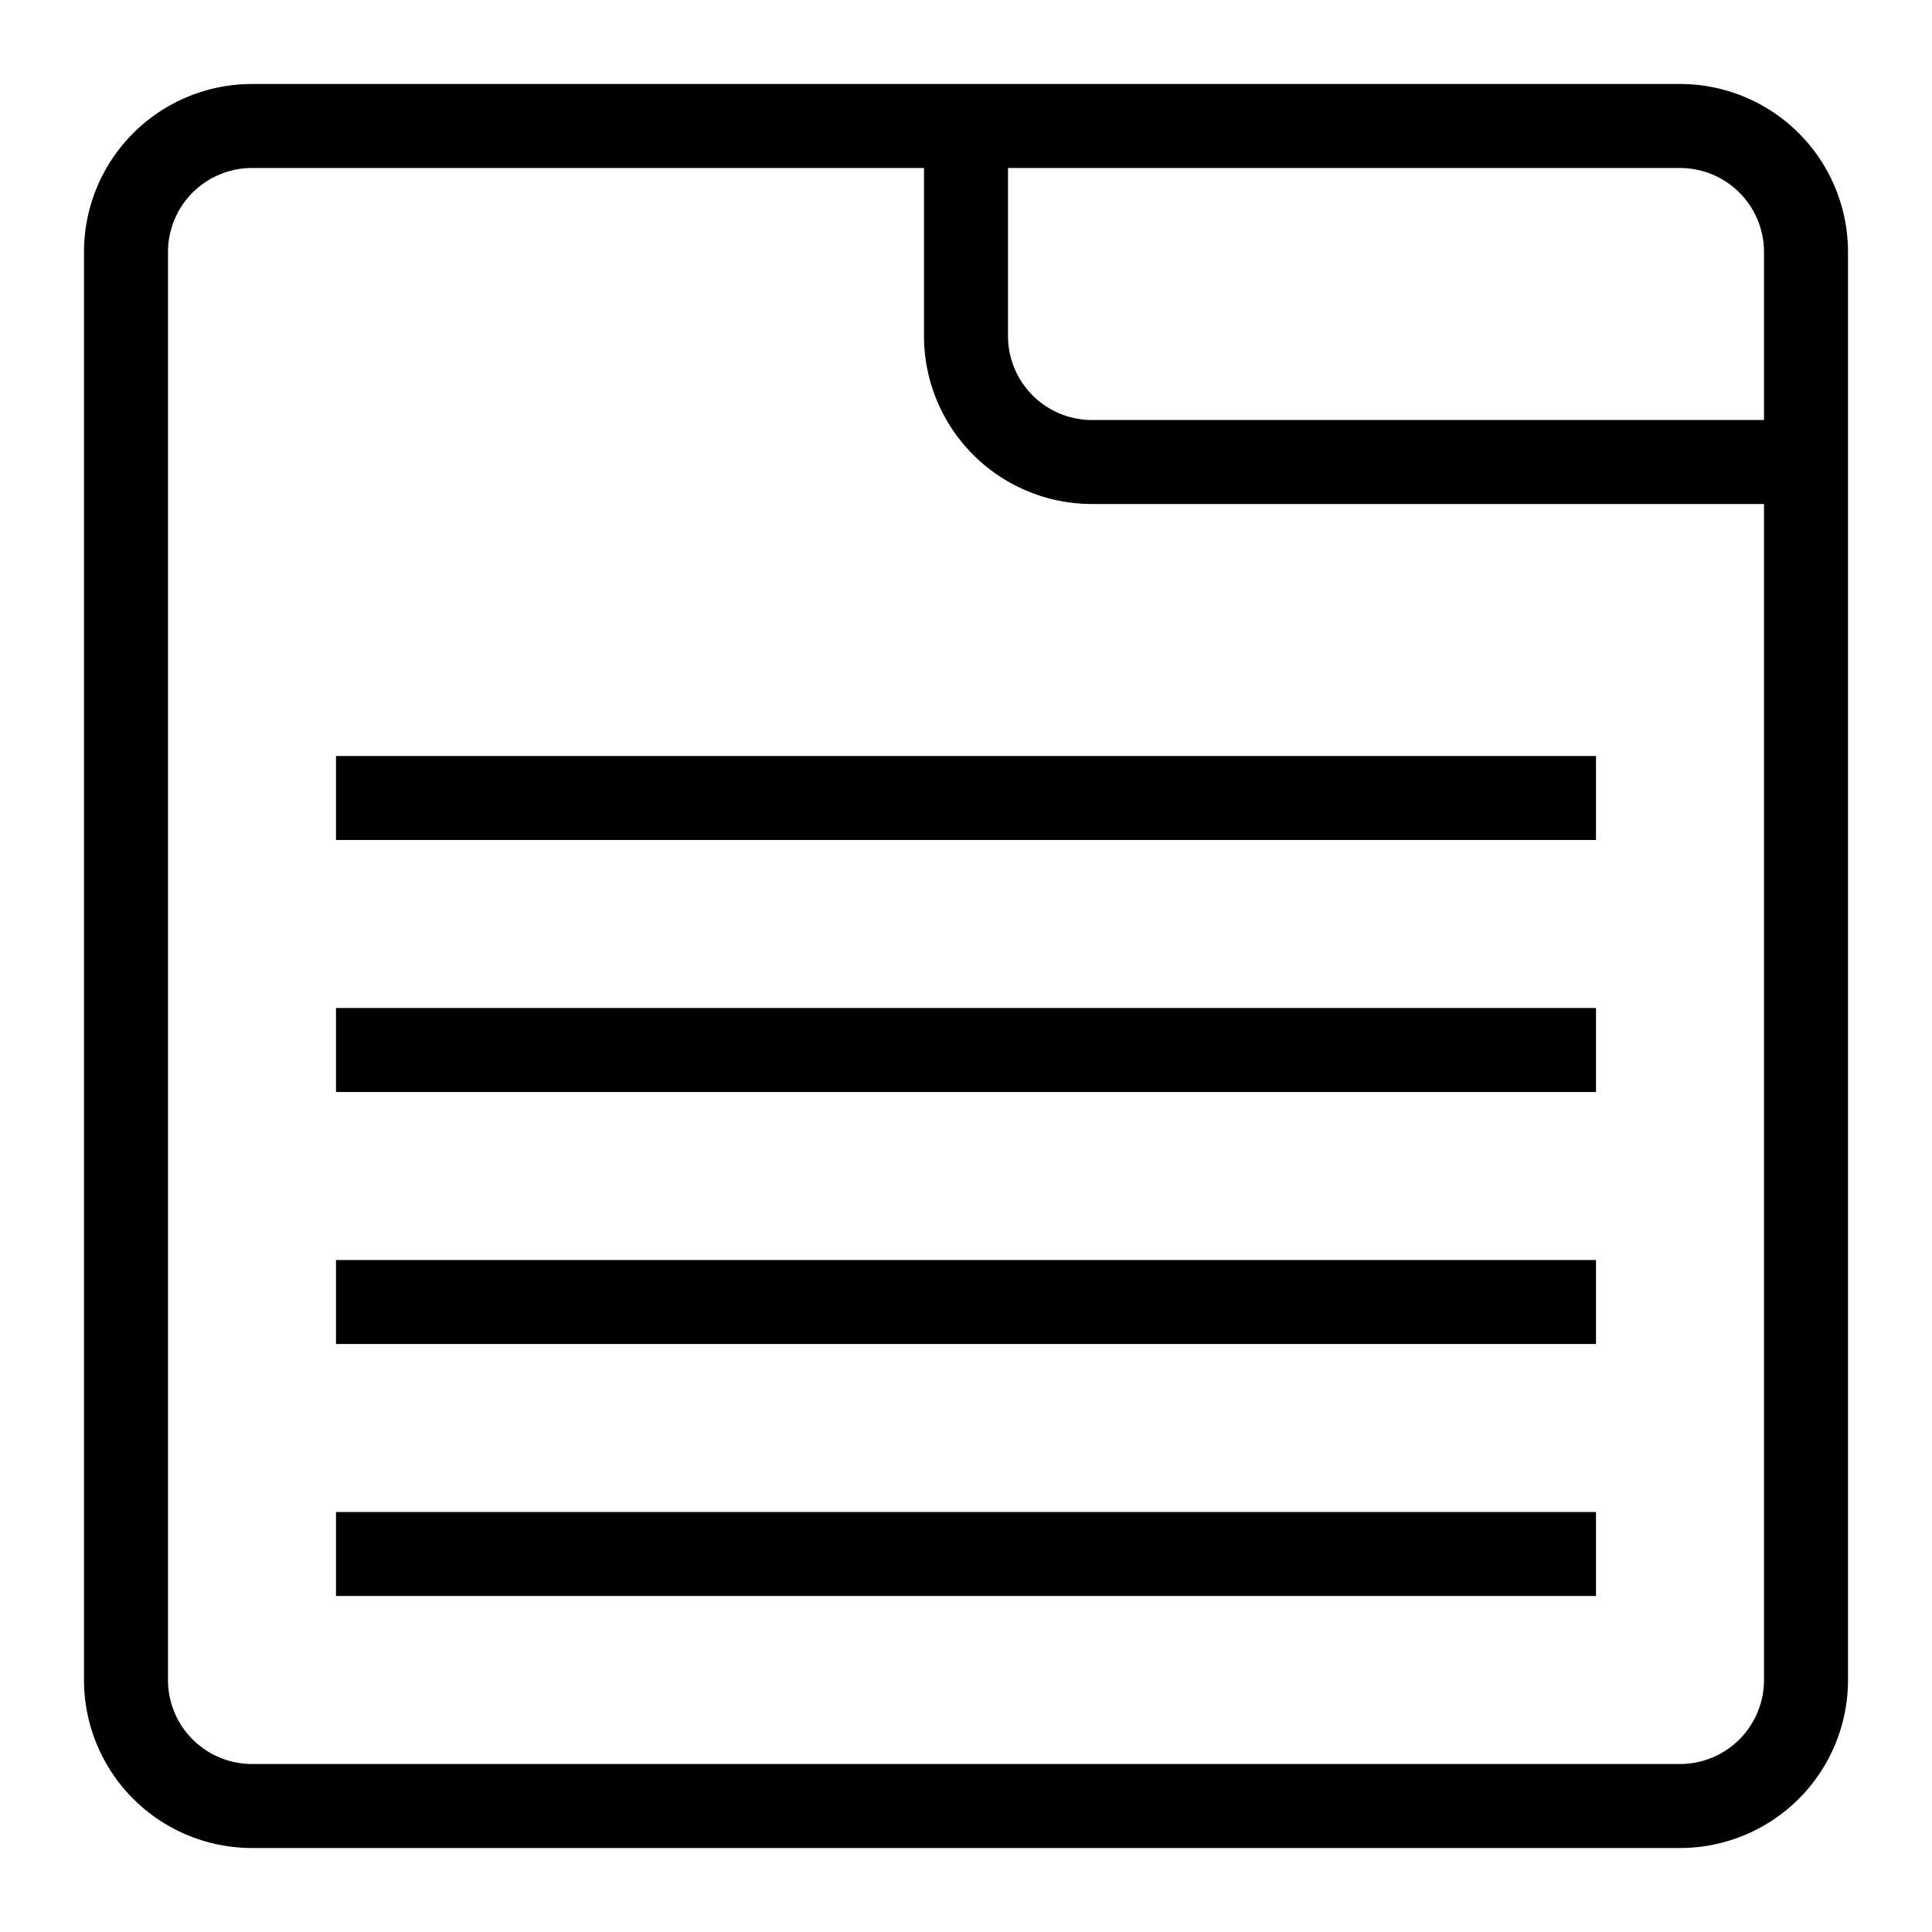 <?xml version="1.0" encoding="utf-8"?>
<svg version="1.1" id="Группа_2" xmlns="http://www.w3.org/2000/svg" xmlns:xlink="http://www.w3.org/1999/xlink" x="0px"
	 y="0px" viewBox="0 0 46 46">
<path d="M40,44H6a4,4,0,0,1-4-4V6A4,4,0,0,1,6,2H40a4,4,0,0,1,4,4V40A4,4,0,0,1,40,44ZM42,6a2,2,0,0,0-2-2H24V8a2,2,0,0,0,2,2H42V6Zm0,6H26a4,4,0,0,1-4-4V4H6A2,2,0,0,0,4,6V40a2,2,0,0,0,2,2H40a2,2,0,0,0,2-2V12ZM8,36H38v2H8V36Zm0-6H38v2H8V30Zm0-6H38v2H8V24Zm0-6H38v2H8V18Z"/>
</svg>